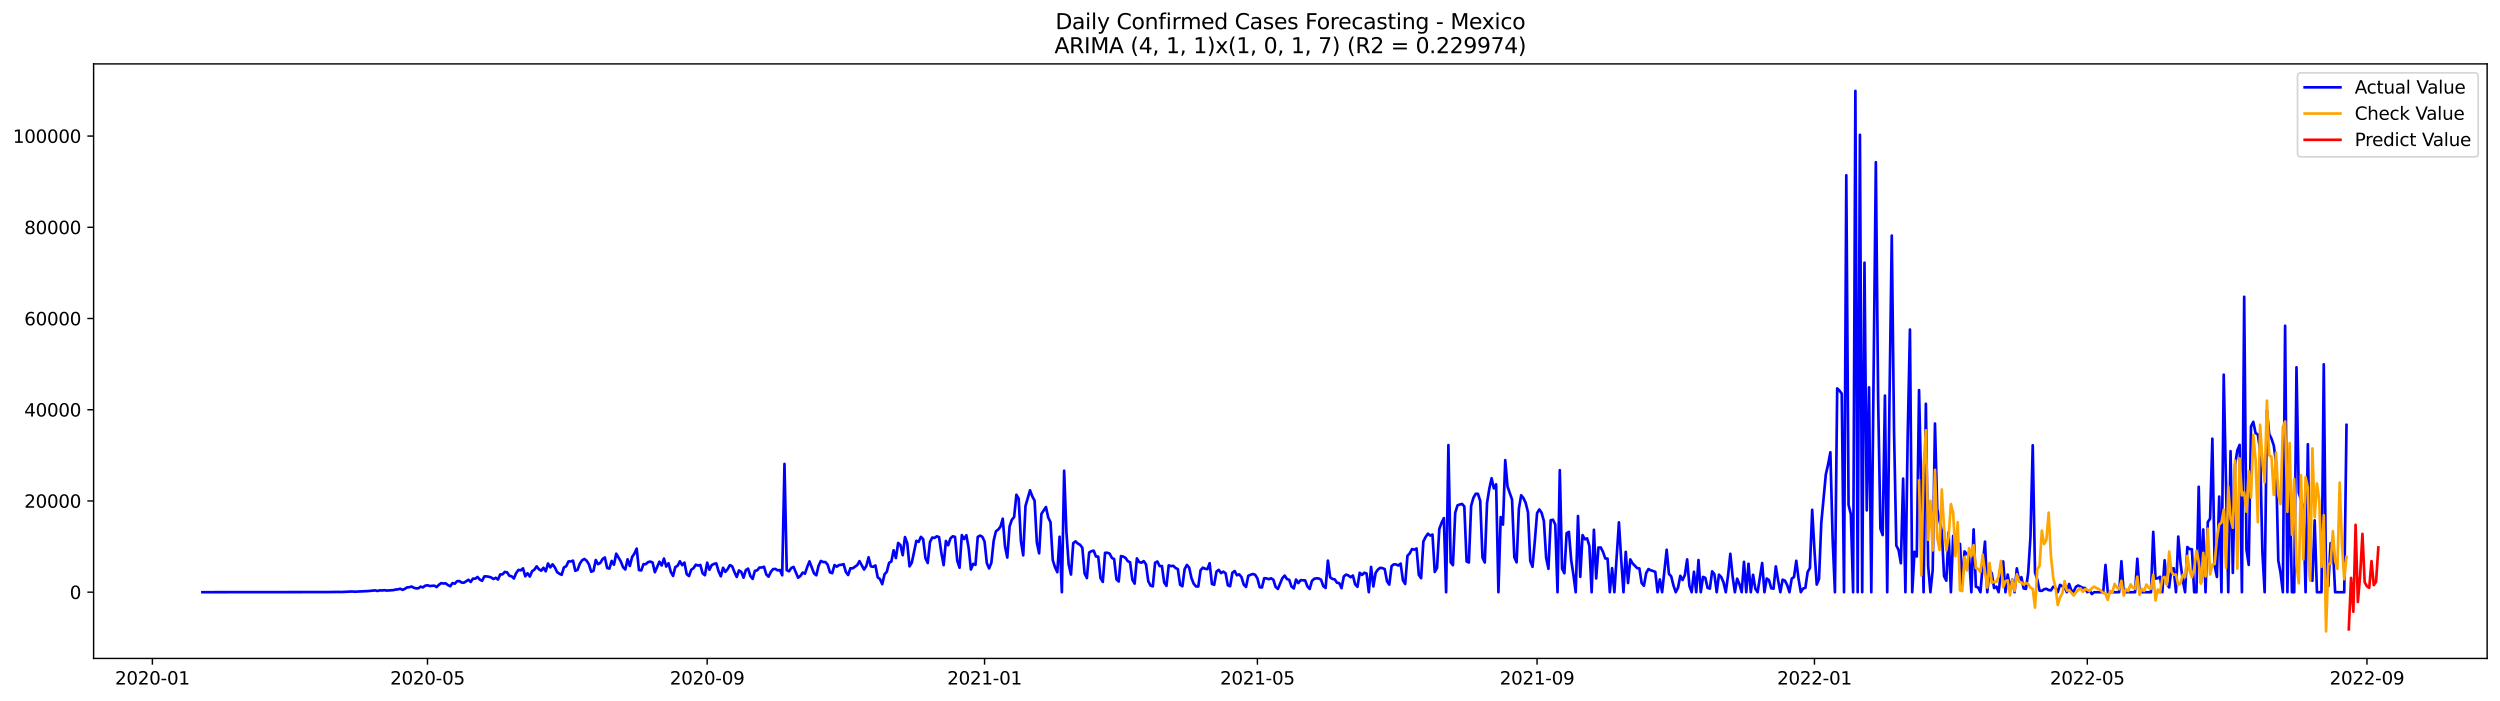 <?xml version="1.0" encoding="utf-8" standalone="no"?>
<!DOCTYPE svg PUBLIC "-//W3C//DTD SVG 1.1//EN"
  "http://www.w3.org/Graphics/SVG/1.1/DTD/svg11.dtd">
<svg xmlns:xlink="http://www.w3.org/1999/xlink" width="1398.775pt" height="392.274pt" viewBox="0 0 1398.775 392.274" xmlns="http://www.w3.org/2000/svg" version="1.1">
 <defs>
  <style type="text/css">*{stroke-linejoin: round; stroke-linecap: butt}</style>
 </defs>
 <g id="figure_1">
  <g id="patch_1">
   <path d="M 0 392.274 
L 1398.775 392.274 
L 1398.775 0 
L 0 0 
z
" style="fill: #ffffff"/>
  </g>
  <g id="axes_1">
   <g id="patch_2">
    <path d="M 52.375 368.396 
L 1391.575 368.396 
L 1391.575 35.755 
L 52.375 35.755 
z
" style="fill: #ffffff"/>
   </g>
   <g id="matplotlib.axis_1">
    <g id="xtick_1">
     <g id="line2d_1">
      <defs>
       <path id="m65ef02721e" d="M 0 0 
L 0 3.5 
" style="stroke: #000000; stroke-width: 0.8"/>
      </defs>
      <g>
       <use xlink:href="#m65ef02721e" x="85.26" y="368.396" style="stroke: #000000; stroke-width: 0.8"/>
      </g>
     </g>
     <g id="text_1">
      <!-- 2020-01 -->
      <g transform="translate(64.369 382.994)scale(0.1 -0.1)">
       <defs>
        <path id="DejaVuSans-32" d="M 1228 531 
L 3431 531 
L 3431 0 
L 469 0 
L 469 531 
Q 828 903 1448 1529 
Q 2069 2156 2228 2338 
Q 2531 2678 2651 2914 
Q 2772 3150 2772 3378 
Q 2772 3750 2511 3984 
Q 2250 4219 1831 4219 
Q 1534 4219 1204 4116 
Q 875 4013 500 3803 
L 500 4441 
Q 881 4594 1212 4672 
Q 1544 4750 1819 4750 
Q 2544 4750 2975 4387 
Q 3406 4025 3406 3419 
Q 3406 3131 3298 2873 
Q 3191 2616 2906 2266 
Q 2828 2175 2409 1742 
Q 1991 1309 1228 531 
z
" transform="scale(0.016)"/>
        <path id="DejaVuSans-30" d="M 2034 4250 
Q 1547 4250 1301 3770 
Q 1056 3291 1056 2328 
Q 1056 1369 1301 889 
Q 1547 409 2034 409 
Q 2525 409 2770 889 
Q 3016 1369 3016 2328 
Q 3016 3291 2770 3770 
Q 2525 4250 2034 4250 
z
M 2034 4750 
Q 2819 4750 3233 4129 
Q 3647 3509 3647 2328 
Q 3647 1150 3233 529 
Q 2819 -91 2034 -91 
Q 1250 -91 836 529 
Q 422 1150 422 2328 
Q 422 3509 836 4129 
Q 1250 4750 2034 4750 
z
" transform="scale(0.016)"/>
        <path id="DejaVuSans-2d" d="M 313 2009 
L 1997 2009 
L 1997 1497 
L 313 1497 
L 313 2009 
z
" transform="scale(0.016)"/>
        <path id="DejaVuSans-31" d="M 794 531 
L 1825 531 
L 1825 4091 
L 703 3866 
L 703 4441 
L 1819 4666 
L 2450 4666 
L 2450 531 
L 3481 531 
L 3481 0 
L 794 0 
L 794 531 
z
" transform="scale(0.016)"/>
       </defs>
       <use xlink:href="#DejaVuSans-32"/>
       <use xlink:href="#DejaVuSans-30" x="63.623"/>
       <use xlink:href="#DejaVuSans-32" x="127.246"/>
       <use xlink:href="#DejaVuSans-30" x="190.869"/>
       <use xlink:href="#DejaVuSans-2d" x="254.492"/>
       <use xlink:href="#DejaVuSans-30" x="290.576"/>
       <use xlink:href="#DejaVuSans-31" x="354.199"/>
      </g>
     </g>
    </g>
    <g id="xtick_2">
     <g id="line2d_2">
      <g>
       <use xlink:href="#m65ef02721e" x="239.191" y="368.396" style="stroke: #000000; stroke-width: 0.8"/>
      </g>
     </g>
     <g id="text_2">
      <!-- 2020-05 -->
      <g transform="translate(218.3 382.994)scale(0.1 -0.1)">
       <defs>
        <path id="DejaVuSans-35" d="M 691 4666 
L 3169 4666 
L 3169 4134 
L 1269 4134 
L 1269 2991 
Q 1406 3038 1543 3061 
Q 1681 3084 1819 3084 
Q 2600 3084 3056 2656 
Q 3513 2228 3513 1497 
Q 3513 744 3044 326 
Q 2575 -91 1722 -91 
Q 1428 -91 1123 -41 
Q 819 9 494 109 
L 494 744 
Q 775 591 1075 516 
Q 1375 441 1709 441 
Q 2250 441 2565 725 
Q 2881 1009 2881 1497 
Q 2881 1984 2565 2268 
Q 2250 2553 1709 2553 
Q 1456 2553 1204 2497 
Q 953 2441 691 2322 
L 691 4666 
z
" transform="scale(0.016)"/>
       </defs>
       <use xlink:href="#DejaVuSans-32"/>
       <use xlink:href="#DejaVuSans-30" x="63.623"/>
       <use xlink:href="#DejaVuSans-32" x="127.246"/>
       <use xlink:href="#DejaVuSans-30" x="190.869"/>
       <use xlink:href="#DejaVuSans-2d" x="254.492"/>
       <use xlink:href="#DejaVuSans-30" x="290.576"/>
       <use xlink:href="#DejaVuSans-35" x="354.199"/>
      </g>
     </g>
    </g>
    <g id="xtick_3">
     <g id="line2d_3">
      <g>
       <use xlink:href="#m65ef02721e" x="395.667" y="368.396" style="stroke: #000000; stroke-width: 0.8"/>
      </g>
     </g>
     <g id="text_3">
      <!-- 2020-09 -->
      <g transform="translate(374.775 382.994)scale(0.1 -0.1)">
       <defs>
        <path id="DejaVuSans-39" d="M 703 97 
L 703 672 
Q 941 559 1184 500 
Q 1428 441 1663 441 
Q 2288 441 2617 861 
Q 2947 1281 2994 2138 
Q 2813 1869 2534 1725 
Q 2256 1581 1919 1581 
Q 1219 1581 811 2004 
Q 403 2428 403 3163 
Q 403 3881 828 4315 
Q 1253 4750 1959 4750 
Q 2769 4750 3195 4129 
Q 3622 3509 3622 2328 
Q 3622 1225 3098 567 
Q 2575 -91 1691 -91 
Q 1453 -91 1209 -44 
Q 966 3 703 97 
z
M 1959 2075 
Q 2384 2075 2632 2365 
Q 2881 2656 2881 3163 
Q 2881 3666 2632 3958 
Q 2384 4250 1959 4250 
Q 1534 4250 1286 3958 
Q 1038 3666 1038 3163 
Q 1038 2656 1286 2365 
Q 1534 2075 1959 2075 
z
" transform="scale(0.016)"/>
       </defs>
       <use xlink:href="#DejaVuSans-32"/>
       <use xlink:href="#DejaVuSans-30" x="63.623"/>
       <use xlink:href="#DejaVuSans-32" x="127.246"/>
       <use xlink:href="#DejaVuSans-30" x="190.869"/>
       <use xlink:href="#DejaVuSans-2d" x="254.492"/>
       <use xlink:href="#DejaVuSans-30" x="290.576"/>
       <use xlink:href="#DejaVuSans-39" x="354.199"/>
      </g>
     </g>
    </g>
    <g id="xtick_4">
     <g id="line2d_4">
      <g>
       <use xlink:href="#m65ef02721e" x="550.87" y="368.396" style="stroke: #000000; stroke-width: 0.8"/>
      </g>
     </g>
     <g id="text_4">
      <!-- 2021-01 -->
      <g transform="translate(529.978 382.994)scale(0.1 -0.1)">
       <use xlink:href="#DejaVuSans-32"/>
       <use xlink:href="#DejaVuSans-30" x="63.623"/>
       <use xlink:href="#DejaVuSans-32" x="127.246"/>
       <use xlink:href="#DejaVuSans-31" x="190.869"/>
       <use xlink:href="#DejaVuSans-2d" x="254.492"/>
       <use xlink:href="#DejaVuSans-30" x="290.576"/>
       <use xlink:href="#DejaVuSans-31" x="354.199"/>
      </g>
     </g>
    </g>
    <g id="xtick_5">
     <g id="line2d_5">
      <g>
       <use xlink:href="#m65ef02721e" x="703.529" y="368.396" style="stroke: #000000; stroke-width: 0.8"/>
      </g>
     </g>
     <g id="text_5">
      <!-- 2021-05 -->
      <g transform="translate(682.637 382.994)scale(0.1 -0.1)">
       <use xlink:href="#DejaVuSans-32"/>
       <use xlink:href="#DejaVuSans-30" x="63.623"/>
       <use xlink:href="#DejaVuSans-32" x="127.246"/>
       <use xlink:href="#DejaVuSans-31" x="190.869"/>
       <use xlink:href="#DejaVuSans-2d" x="254.492"/>
       <use xlink:href="#DejaVuSans-30" x="290.576"/>
       <use xlink:href="#DejaVuSans-35" x="354.199"/>
      </g>
     </g>
    </g>
    <g id="xtick_6">
     <g id="line2d_6">
      <g>
       <use xlink:href="#m65ef02721e" x="860.004" y="368.396" style="stroke: #000000; stroke-width: 0.8"/>
      </g>
     </g>
     <g id="text_6">
      <!-- 2021-09 -->
      <g transform="translate(839.113 382.994)scale(0.1 -0.1)">
       <use xlink:href="#DejaVuSans-32"/>
       <use xlink:href="#DejaVuSans-30" x="63.623"/>
       <use xlink:href="#DejaVuSans-32" x="127.246"/>
       <use xlink:href="#DejaVuSans-31" x="190.869"/>
       <use xlink:href="#DejaVuSans-2d" x="254.492"/>
       <use xlink:href="#DejaVuSans-30" x="290.576"/>
       <use xlink:href="#DejaVuSans-39" x="354.199"/>
      </g>
     </g>
    </g>
    <g id="xtick_7">
     <g id="line2d_7">
      <g>
       <use xlink:href="#m65ef02721e" x="1015.207" y="368.396" style="stroke: #000000; stroke-width: 0.8"/>
      </g>
     </g>
     <g id="text_7">
      <!-- 2022-01 -->
      <g transform="translate(994.316 382.994)scale(0.1 -0.1)">
       <use xlink:href="#DejaVuSans-32"/>
       <use xlink:href="#DejaVuSans-30" x="63.623"/>
       <use xlink:href="#DejaVuSans-32" x="127.246"/>
       <use xlink:href="#DejaVuSans-32" x="190.869"/>
       <use xlink:href="#DejaVuSans-2d" x="254.492"/>
       <use xlink:href="#DejaVuSans-30" x="290.576"/>
       <use xlink:href="#DejaVuSans-31" x="354.199"/>
      </g>
     </g>
    </g>
    <g id="xtick_8">
     <g id="line2d_8">
      <g>
       <use xlink:href="#m65ef02721e" x="1167.866" y="368.396" style="stroke: #000000; stroke-width: 0.8"/>
      </g>
     </g>
     <g id="text_8">
      <!-- 2022-05 -->
      <g transform="translate(1146.975 382.994)scale(0.1 -0.1)">
       <use xlink:href="#DejaVuSans-32"/>
       <use xlink:href="#DejaVuSans-30" x="63.623"/>
       <use xlink:href="#DejaVuSans-32" x="127.246"/>
       <use xlink:href="#DejaVuSans-32" x="190.869"/>
       <use xlink:href="#DejaVuSans-2d" x="254.492"/>
       <use xlink:href="#DejaVuSans-30" x="290.576"/>
       <use xlink:href="#DejaVuSans-35" x="354.199"/>
      </g>
     </g>
    </g>
    <g id="xtick_9">
     <g id="line2d_9">
      <g>
       <use xlink:href="#m65ef02721e" x="1324.341" y="368.396" style="stroke: #000000; stroke-width: 0.8"/>
      </g>
     </g>
     <g id="text_9">
      <!-- 2022-09 -->
      <g transform="translate(1303.45 382.994)scale(0.1 -0.1)">
       <use xlink:href="#DejaVuSans-32"/>
       <use xlink:href="#DejaVuSans-30" x="63.623"/>
       <use xlink:href="#DejaVuSans-32" x="127.246"/>
       <use xlink:href="#DejaVuSans-32" x="190.869"/>
       <use xlink:href="#DejaVuSans-2d" x="254.492"/>
       <use xlink:href="#DejaVuSans-30" x="290.576"/>
       <use xlink:href="#DejaVuSans-39" x="354.199"/>
      </g>
     </g>
    </g>
   </g>
   <g id="matplotlib.axis_2">
    <g id="ytick_1">
     <g id="line2d_10">
      <defs>
       <path id="m3a2e68c42e" d="M 0 0 
L -3.5 0 
" style="stroke: #000000; stroke-width: 0.8"/>
      </defs>
      <g>
       <use xlink:href="#m3a2e68c42e" x="52.375" y="331.332" style="stroke: #000000; stroke-width: 0.8"/>
      </g>
     </g>
     <g id="text_10">
      <!-- 0 -->
      <g transform="translate(39.013 335.132)scale(0.1 -0.1)">
       <use xlink:href="#DejaVuSans-30"/>
      </g>
     </g>
    </g>
    <g id="ytick_2">
     <g id="line2d_11">
      <g>
       <use xlink:href="#m3a2e68c42e" x="52.375" y="280.292" style="stroke: #000000; stroke-width: 0.8"/>
      </g>
     </g>
     <g id="text_11">
      <!-- 20000 -->
      <g transform="translate(13.562 284.091)scale(0.1 -0.1)">
       <use xlink:href="#DejaVuSans-32"/>
       <use xlink:href="#DejaVuSans-30" x="63.623"/>
       <use xlink:href="#DejaVuSans-30" x="127.246"/>
       <use xlink:href="#DejaVuSans-30" x="190.869"/>
       <use xlink:href="#DejaVuSans-30" x="254.492"/>
      </g>
     </g>
    </g>
    <g id="ytick_3">
     <g id="line2d_12">
      <g>
       <use xlink:href="#m3a2e68c42e" x="52.375" y="229.251" style="stroke: #000000; stroke-width: 0.8"/>
      </g>
     </g>
     <g id="text_12">
      <!-- 40000 -->
      <g transform="translate(13.562 233.05)scale(0.1 -0.1)">
       <defs>
        <path id="DejaVuSans-34" d="M 2419 4116 
L 825 1625 
L 2419 1625 
L 2419 4116 
z
M 2253 4666 
L 3047 4666 
L 3047 1625 
L 3713 1625 
L 3713 1100 
L 3047 1100 
L 3047 0 
L 2419 0 
L 2419 1100 
L 313 1100 
L 313 1709 
L 2253 4666 
z
" transform="scale(0.016)"/>
       </defs>
       <use xlink:href="#DejaVuSans-34"/>
       <use xlink:href="#DejaVuSans-30" x="63.623"/>
       <use xlink:href="#DejaVuSans-30" x="127.246"/>
       <use xlink:href="#DejaVuSans-30" x="190.869"/>
       <use xlink:href="#DejaVuSans-30" x="254.492"/>
      </g>
     </g>
    </g>
    <g id="ytick_4">
     <g id="line2d_13">
      <g>
       <use xlink:href="#m3a2e68c42e" x="52.375" y="178.21" style="stroke: #000000; stroke-width: 0.8"/>
      </g>
     </g>
     <g id="text_13">
      <!-- 60000 -->
      <g transform="translate(13.562 182.009)scale(0.1 -0.1)">
       <defs>
        <path id="DejaVuSans-36" d="M 2113 2584 
Q 1688 2584 1439 2293 
Q 1191 2003 1191 1497 
Q 1191 994 1439 701 
Q 1688 409 2113 409 
Q 2538 409 2786 701 
Q 3034 994 3034 1497 
Q 3034 2003 2786 2293 
Q 2538 2584 2113 2584 
z
M 3366 4563 
L 3366 3988 
Q 3128 4100 2886 4159 
Q 2644 4219 2406 4219 
Q 1781 4219 1451 3797 
Q 1122 3375 1075 2522 
Q 1259 2794 1537 2939 
Q 1816 3084 2150 3084 
Q 2853 3084 3261 2657 
Q 3669 2231 3669 1497 
Q 3669 778 3244 343 
Q 2819 -91 2113 -91 
Q 1303 -91 875 529 
Q 447 1150 447 2328 
Q 447 3434 972 4092 
Q 1497 4750 2381 4750 
Q 2619 4750 2861 4703 
Q 3103 4656 3366 4563 
z
" transform="scale(0.016)"/>
       </defs>
       <use xlink:href="#DejaVuSans-36"/>
       <use xlink:href="#DejaVuSans-30" x="63.623"/>
       <use xlink:href="#DejaVuSans-30" x="127.246"/>
       <use xlink:href="#DejaVuSans-30" x="190.869"/>
       <use xlink:href="#DejaVuSans-30" x="254.492"/>
      </g>
     </g>
    </g>
    <g id="ytick_5">
     <g id="line2d_14">
      <g>
       <use xlink:href="#m3a2e68c42e" x="52.375" y="127.169" style="stroke: #000000; stroke-width: 0.8"/>
      </g>
     </g>
     <g id="text_14">
      <!-- 80000 -->
      <g transform="translate(13.562 130.968)scale(0.1 -0.1)">
       <defs>
        <path id="DejaVuSans-38" d="M 2034 2216 
Q 1584 2216 1326 1975 
Q 1069 1734 1069 1313 
Q 1069 891 1326 650 
Q 1584 409 2034 409 
Q 2484 409 2743 651 
Q 3003 894 3003 1313 
Q 3003 1734 2745 1975 
Q 2488 2216 2034 2216 
z
M 1403 2484 
Q 997 2584 770 2862 
Q 544 3141 544 3541 
Q 544 4100 942 4425 
Q 1341 4750 2034 4750 
Q 2731 4750 3128 4425 
Q 3525 4100 3525 3541 
Q 3525 3141 3298 2862 
Q 3072 2584 2669 2484 
Q 3125 2378 3379 2068 
Q 3634 1759 3634 1313 
Q 3634 634 3220 271 
Q 2806 -91 2034 -91 
Q 1263 -91 848 271 
Q 434 634 434 1313 
Q 434 1759 690 2068 
Q 947 2378 1403 2484 
z
M 1172 3481 
Q 1172 3119 1398 2916 
Q 1625 2713 2034 2713 
Q 2441 2713 2670 2916 
Q 2900 3119 2900 3481 
Q 2900 3844 2670 4047 
Q 2441 4250 2034 4250 
Q 1625 4250 1398 4047 
Q 1172 3844 1172 3481 
z
" transform="scale(0.016)"/>
       </defs>
       <use xlink:href="#DejaVuSans-38"/>
       <use xlink:href="#DejaVuSans-30" x="63.623"/>
       <use xlink:href="#DejaVuSans-30" x="127.246"/>
       <use xlink:href="#DejaVuSans-30" x="190.869"/>
       <use xlink:href="#DejaVuSans-30" x="254.492"/>
      </g>
     </g>
    </g>
    <g id="ytick_6">
     <g id="line2d_15">
      <g>
       <use xlink:href="#m3a2e68c42e" x="52.375" y="76.128" style="stroke: #000000; stroke-width: 0.8"/>
      </g>
     </g>
     <g id="text_15">
      <!-- 100000 -->
      <g transform="translate(7.2 79.927)scale(0.1 -0.1)">
       <use xlink:href="#DejaVuSans-31"/>
       <use xlink:href="#DejaVuSans-30" x="63.623"/>
       <use xlink:href="#DejaVuSans-30" x="127.246"/>
       <use xlink:href="#DejaVuSans-30" x="190.869"/>
       <use xlink:href="#DejaVuSans-30" x="254.492"/>
       <use xlink:href="#DejaVuSans-30" x="318.115"/>
      </g>
     </g>
    </g>
   </g>
   <g id="line2d_16">
    <path d="M 113.248 331.332 
L 183.216 331.269 
L 187.033 331.21 
L 189.577 331.202 
L 190.849 331.235 
L 195.938 330.998 
L 197.21 330.962 
L 198.482 331.075 
L 206.115 330.687 
L 209.932 330.322 
L 211.204 330.669 
L 212.476 330.304 
L 213.748 330.375 
L 215.02 330.204 
L 216.292 330.432 
L 220.109 330.184 
L 221.381 329.857 
L 222.653 329.745 
L 223.925 329.383 
L 225.198 330.028 
L 226.47 329.472 
L 227.742 328.671 
L 229.014 328.553 
L 230.286 328.17 
L 231.558 328.857 
L 232.831 329.201 
L 234.103 329.158 
L 235.375 328.211 
L 236.647 328.66 
L 237.919 327.696 
L 239.191 327.466 
L 240.463 327.89 
L 243.008 327.673 
L 244.28 328.474 
L 245.552 327.226 
L 246.824 326.274 
L 248.096 326.468 
L 249.369 326.387 
L 250.641 327.346 
L 251.913 328.002 
L 253.185 326.236 
L 254.457 326.581 
L 255.729 325.185 
L 257.002 325.113 
L 258.274 325.943 
L 259.546 326.037 
L 262.09 324.409 
L 263.362 325.595 
L 264.634 323.745 
L 265.907 323.778 
L 267.179 322.837 
L 268.451 324.279 
L 269.723 324.991 
L 270.995 322.515 
L 272.267 322.495 
L 273.54 322.714 
L 274.812 323.097 
L 276.084 323.97 
L 277.356 323.288 
L 278.628 324.261 
L 279.9 321.402 
L 281.172 321.349 
L 282.445 319.996 
L 283.717 320.241 
L 284.989 322.163 
L 286.261 322.441 
L 287.533 323.679 
L 288.805 320.616 
L 290.078 318.871 
L 291.35 319.108 
L 292.622 318.006 
L 293.894 322.416 
L 295.166 320.749 
L 296.438 322.587 
L 297.711 319.596 
L 298.983 318.751 
L 300.255 316.883 
L 301.527 318.496 
L 302.799 319.294 
L 304.071 317.697 
L 305.343 319.652 
L 306.616 315.285 
L 307.888 317.457 
L 309.16 315.755 
L 310.432 317.447 
L 311.704 320.078 
L 312.976 320.997 
L 314.249 321.622 
L 315.521 317.47 
L 316.793 316.834 
L 318.065 314.129 
L 319.337 314.132 
L 320.609 313.688 
L 321.882 319.381 
L 323.154 318.822 
L 324.426 315.362 
L 325.698 313.481 
L 326.97 312.754 
L 328.242 313.746 
L 329.514 315.78 
L 330.787 319.894 
L 332.059 319.376 
L 333.331 313.338 
L 334.603 315.64 
L 335.875 314.984 
L 337.147 312.812 
L 338.42 311.899 
L 339.692 317.779 
L 340.964 318.133 
L 342.236 313.828 
L 343.508 315.972 
L 344.78 309.798 
L 347.325 314.104 
L 348.597 317.347 
L 349.869 318.641 
L 351.141 312.937 
L 352.413 316.653 
L 353.685 311.605 
L 354.958 309.747 
L 356.23 306.945 
L 357.502 318.947 
L 358.774 319.167 
L 360.046 315.642 
L 361.318 315.665 
L 362.591 314.514 
L 363.863 314.19 
L 365.135 314.757 
L 366.407 320.165 
L 368.951 314.269 
L 370.224 316.383 
L 371.496 312.521 
L 372.768 316.995 
L 374.04 315.14 
L 375.312 319.981 
L 376.584 322.219 
L 377.856 317.281 
L 379.129 316.551 
L 380.401 314.042 
L 381.673 316.204 
L 382.945 314.79 
L 384.217 321.257 
L 385.489 322.296 
L 386.762 318.787 
L 388.034 317.891 
L 389.306 315.954 
L 390.578 316.469 
L 391.85 316.087 
L 393.122 320.795 
L 394.394 321.841 
L 395.667 314.805 
L 396.939 318.774 
L 398.211 316.181 
L 399.483 315.52 
L 400.755 315.206 
L 402.027 319.557 
L 403.3 322.436 
L 404.572 317.676 
L 405.844 319.948 
L 407.116 318.462 
L 408.388 316.186 
L 409.66 316.852 
L 410.933 320.083 
L 412.205 322.821 
L 413.477 319.157 
L 414.749 319.991 
L 416.021 323.212 
L 417.293 318.978 
L 418.565 318.146 
L 419.838 322.293 
L 421.11 323.888 
L 422.382 319.381 
L 423.654 319.118 
L 424.926 317.531 
L 426.198 317.549 
L 427.471 317.11 
L 428.743 321.415 
L 430.015 322.655 
L 431.287 319.986 
L 432.559 318.437 
L 433.831 318.32 
L 435.104 319.146 
L 436.376 318.922 
L 437.648 321.859 
L 438.92 259.582 
L 440.192 319.011 
L 441.464 319.644 
L 442.736 317.807 
L 444.009 317.215 
L 446.553 323.23 
L 447.825 322.293 
L 449.097 320.371 
L 450.369 320.981 
L 451.642 317.26 
L 452.914 314.104 
L 455.458 320.821 
L 456.73 321.892 
L 458.002 316.561 
L 459.275 313.864 
L 460.547 314.458 
L 461.819 314.479 
L 463.091 315.956 
L 464.363 320.206 
L 465.635 320.701 
L 466.907 316.168 
L 468.18 317.054 
L 469.452 316.153 
L 470.724 316.02 
L 471.996 315.635 
L 473.268 320.027 
L 474.54 321.729 
L 475.813 317.934 
L 477.085 317.998 
L 479.629 316.196 
L 480.901 313.953 
L 483.446 318.674 
L 484.718 316.668 
L 485.99 311.82 
L 487.262 316.893 
L 488.534 317.148 
L 489.806 316.377 
L 491.078 322.99 
L 492.351 323.998 
L 493.623 326.848 
L 494.895 321.334 
L 496.167 319.92 
L 497.439 314.933 
L 498.711 314.185 
L 499.984 307.887 
L 501.256 312.235 
L 502.528 303.786 
L 503.8 304.957 
L 505.072 310.643 
L 506.344 300.501 
L 507.616 303.954 
L 508.889 316.867 
L 510.161 314.816 
L 512.705 302.619 
L 513.977 303.183 
L 515.249 300.384 
L 516.522 301.665 
L 517.794 312.307 
L 519.066 315.002 
L 520.338 303.245 
L 521.61 300.774 
L 522.882 300.971 
L 524.155 300.062 
L 525.427 300.562 
L 526.699 309.364 
L 527.971 316.199 
L 529.243 302.678 
L 530.515 305.054 
L 531.787 301.221 
L 533.06 300.075 
L 534.332 300.379 
L 535.604 313.8 
L 536.876 317.628 
L 538.148 299.404 
L 539.42 301.593 
L 540.693 299.47 
L 541.965 306.631 
L 543.237 318.639 
L 544.509 315.466 
L 545.781 316.03 
L 547.053 300.455 
L 548.326 299.672 
L 549.598 300.302 
L 550.87 303.028 
L 552.142 315.104 
L 553.414 318.034 
L 554.686 314.836 
L 555.958 302.568 
L 557.231 297.275 
L 558.503 296.283 
L 559.775 294.68 
L 561.047 290.232 
L 562.319 305.804 
L 563.591 311.952 
L 564.864 294.596 
L 566.136 290.824 
L 567.408 289.305 
L 568.68 276.805 
L 569.952 278.957 
L 571.224 302.826 
L 572.497 310.727 
L 573.769 283.114 
L 576.313 274.322 
L 577.585 277.722 
L 578.857 280.146 
L 580.129 303.587 
L 581.402 309.586 
L 582.674 287.527 
L 585.218 283.686 
L 586.49 289.545 
L 587.762 292.192 
L 589.035 313.392 
L 590.307 317.429 
L 591.579 320.144 
L 592.851 300.317 
L 594.123 331.332 
L 595.395 263.382 
L 596.668 297.622 
L 597.94 315.854 
L 599.212 321.461 
L 600.484 303.929 
L 601.756 302.908 
L 603.028 304.084 
L 604.3 304.822 
L 605.573 306.473 
L 606.845 320.872 
L 608.117 323.426 
L 609.389 309.173 
L 610.661 308.395 
L 611.933 308.111 
L 613.206 311.352 
L 614.478 311.465 
L 615.75 323.411 
L 617.022 325.585 
L 618.294 309.298 
L 619.566 309.278 
L 620.838 309.737 
L 622.111 312.161 
L 623.383 312.84 
L 624.655 324.161 
L 625.927 325.353 
L 627.199 311.138 
L 628.471 311.444 
L 629.744 312.139 
L 631.016 313.986 
L 632.288 314.588 
L 633.56 324.355 
L 634.832 326.542 
L 636.104 312.429 
L 637.377 314.484 
L 638.649 314.823 
L 639.921 313.938 
L 641.193 315.755 
L 642.465 325.169 
L 643.737 327.66 
L 645.009 328.071 
L 646.282 314.859 
L 647.554 314.167 
L 648.826 316.73 
L 650.098 316.712 
L 651.37 325.889 
L 652.642 327.79 
L 653.915 316.324 
L 655.187 316.75 
L 656.459 316.564 
L 657.731 317.799 
L 659.003 318.422 
L 660.275 327.132 
L 661.548 328.033 
L 662.82 318.401 
L 664.092 316.079 
L 665.364 317.6 
L 666.636 323.449 
L 667.908 326.642 
L 669.18 328.109 
L 670.453 328.15 
L 671.725 319.072 
L 672.997 317.628 
L 674.269 318.215 
L 675.541 318.457 
L 676.813 315.112 
L 678.086 326.757 
L 679.358 327.18 
L 680.63 319.818 
L 681.902 318.843 
L 683.174 320.642 
L 684.446 319.838 
L 685.719 320.724 
L 686.991 327.489 
L 688.263 327.994 
L 689.535 320.456 
L 690.807 319.494 
L 692.079 321.869 
L 693.351 321.351 
L 694.624 322.89 
L 695.896 327.114 
L 697.168 328.415 
L 698.44 322.165 
L 699.712 321.589 
L 700.984 321.15 
L 702.257 321.581 
L 703.529 323.613 
L 704.801 328.543 
L 706.073 328.711 
L 707.345 323.513 
L 708.617 323.623 
L 709.89 324.069 
L 711.162 323.567 
L 712.434 324.332 
L 713.706 328.334 
L 714.978 329.536 
L 717.522 323.447 
L 718.795 322.063 
L 720.067 323.983 
L 721.339 324.455 
L 722.611 328.186 
L 723.883 329.235 
L 725.155 324.271 
L 726.428 326.228 
L 727.7 324.626 
L 730.244 324.733 
L 731.516 328.081 
L 732.788 329.538 
L 734.06 324.996 
L 735.333 323.85 
L 736.605 323.549 
L 737.877 323.661 
L 739.149 324.378 
L 740.421 327.997 
L 741.693 328.954 
L 742.966 313.68 
L 744.238 322.99 
L 745.51 323.947 
L 746.782 324.164 
L 748.054 326.047 
L 749.326 326.282 
L 750.599 329.084 
L 751.871 322.53 
L 753.143 321.494 
L 754.415 321.961 
L 755.687 322.957 
L 756.959 322.02 
L 758.231 326.976 
L 759.504 328.334 
L 760.776 320.486 
L 762.048 321.663 
L 763.32 320.479 
L 764.592 320.874 
L 765.864 331.332 
L 767.137 317.189 
L 768.409 328.096 
L 769.681 320.53 
L 770.953 318.667 
L 772.225 317.705 
L 773.497 317.883 
L 774.77 318.442 
L 776.042 325.248 
L 777.314 327.093 
L 778.586 316.758 
L 779.858 315.752 
L 781.13 315.813 
L 782.402 316.423 
L 783.675 315.344 
L 784.947 324.669 
L 786.219 326.726 
L 787.491 310.944 
L 788.763 309.622 
L 790.035 307.211 
L 791.308 307.55 
L 792.58 306.881 
L 793.852 321.688 
L 795.124 323.487 
L 796.396 302.91 
L 797.668 300.412 
L 798.941 298.613 
L 800.213 299.636 
L 801.485 299.098 
L 802.757 320.006 
L 804.029 317.789 
L 805.301 295.979 
L 806.573 292.546 
L 807.846 289.877 
L 809.118 331.332 
L 810.39 249.044 
L 811.662 314.655 
L 812.934 316.224 
L 814.206 286.906 
L 815.479 282.772 
L 816.751 282.274 
L 818.023 281.961 
L 819.295 283.331 
L 820.567 314.132 
L 821.839 314.729 
L 823.112 283.071 
L 824.384 278.543 
L 825.656 276.287 
L 826.928 276.303 
L 828.2 280.246 
L 829.472 312.006 
L 830.744 314.711 
L 832.017 281.427 
L 833.289 273.373 
L 834.561 267.595 
L 835.833 273.253 
L 837.105 270.997 
L 838.377 331.332 
L 839.65 289.308 
L 840.922 293.526 
L 842.194 257.443 
L 843.466 272.204 
L 846.01 279.508 
L 847.282 311.789 
L 848.555 314.634 
L 849.827 284.727 
L 851.099 277.101 
L 852.371 278.676 
L 853.643 281.425 
L 854.915 286.554 
L 856.188 313.884 
L 857.46 317.133 
L 858.732 302.887 
L 860.004 287.088 
L 861.276 285.043 
L 862.548 286.904 
L 863.821 291.556 
L 865.093 312.182 
L 866.365 318.248 
L 867.637 291.051 
L 868.909 290.816 
L 870.181 293.491 
L 871.453 331.332 
L 872.726 263.081 
L 873.998 318.217 
L 875.27 320.713 
L 876.542 298.337 
L 877.814 297.602 
L 879.086 313.366 
L 880.359 321.752 
L 881.631 331.332 
L 882.903 288.729 
L 884.175 322.74 
L 885.447 299.378 
L 886.719 301.721 
L 887.992 301.198 
L 889.264 305.457 
L 890.536 331.332 
L 891.808 296.408 
L 893.08 323.658 
L 894.352 306.343 
L 895.624 306.333 
L 896.897 308.803 
L 898.169 312.478 
L 899.441 312.526 
L 900.713 331.332 
L 901.985 317.904 
L 903.257 331.332 
L 905.802 292.261 
L 907.074 313.065 
L 908.346 331.332 
L 909.618 308.765 
L 910.89 326.21 
L 912.163 312.991 
L 913.435 315.204 
L 915.979 317.842 
L 917.251 318.054 
L 918.523 326.246 
L 919.795 327.726 
L 921.068 320.563 
L 922.34 318.396 
L 923.612 319.088 
L 924.884 319.458 
L 926.156 319.971 
L 927.428 331.332 
L 928.701 324.22 
L 929.973 331.332 
L 932.517 307.598 
L 933.789 321.122 
L 935.061 322.456 
L 936.334 327.642 
L 937.606 331.332 
L 938.878 328.796 
L 940.15 322.176 
L 941.422 324.544 
L 942.694 321.729 
L 943.966 312.988 
L 945.239 327.806 
L 946.511 331.332 
L 947.783 319.917 
L 949.055 331.332 
L 950.327 313.343 
L 951.599 331.332 
L 952.872 322.775 
L 954.144 323.345 
L 955.416 328.928 
L 956.688 329.355 
L 957.96 319.667 
L 959.232 321.341 
L 960.504 331.332 
L 961.777 321.54 
L 963.049 322.895 
L 964.321 325.869 
L 965.593 331.332 
L 966.865 321.895 
L 968.137 309.857 
L 969.41 322.541 
L 970.682 331.332 
L 971.954 323.789 
L 973.226 326.805 
L 974.498 331.332 
L 975.77 314.356 
L 977.043 331.332 
L 978.315 315.423 
L 979.587 331.332 
L 980.859 321.607 
L 982.131 329.413 
L 983.403 331.332 
L 985.948 315.012 
L 987.22 331.332 
L 988.492 323.697 
L 989.764 324.557 
L 991.036 329.15 
L 992.308 329.365 
L 993.581 316.911 
L 994.853 324.628 
L 996.125 331.332 
L 997.397 324.314 
L 998.669 324.876 
L 999.941 327.359 
L 1001.214 331.332 
L 1002.486 323.727 
L 1003.758 322.862 
L 1005.03 313.767 
L 1006.302 323.891 
L 1007.574 331.332 
L 1008.846 329.283 
L 1010.119 328.926 
L 1011.391 320.037 
L 1012.663 317.832 
L 1013.935 285.24 
L 1015.207 307.871 
L 1016.479 327.068 
L 1017.752 323.99 
L 1019.024 292.582 
L 1021.568 265.436 
L 1022.84 259.816 
L 1024.112 253.059 
L 1025.385 301.731 
L 1026.657 331.332 
L 1027.929 217.312 
L 1029.201 218.565 
L 1030.473 220.26 
L 1031.745 331.332 
L 1033.017 98.06 
L 1034.29 282.507 
L 1035.562 287.69 
L 1036.834 331.332 
L 1038.106 50.876 
L 1039.378 331.332 
L 1040.65 75.416 
L 1041.923 331.332 
L 1043.195 146.973 
L 1044.467 285.554 
L 1045.739 216.741 
L 1047.011 331.332 
L 1049.556 90.764 
L 1050.828 222.661 
L 1052.1 295.793 
L 1053.372 299.378 
L 1054.644 221.342 
L 1055.916 331.332 
L 1057.188 223.685 
L 1058.461 131.819 
L 1059.733 241.391 
L 1061.005 305.215 
L 1062.277 307.746 
L 1063.549 315.145 
L 1064.821 267.792 
L 1066.094 331.332 
L 1067.366 243.897 
L 1068.638 184.378 
L 1069.91 331.332 
L 1071.182 308.737 
L 1072.454 311.347 
L 1073.726 218.269 
L 1076.271 331.332 
L 1077.543 225.918 
L 1078.815 316.75 
L 1080.087 331.332 
L 1081.359 319.001 
L 1082.632 236.958 
L 1083.904 284.753 
L 1085.176 291.424 
L 1086.448 296.984 
L 1087.72 322.352 
L 1088.992 324.891 
L 1090.265 297.862 
L 1091.537 331.332 
L 1092.809 299.835 
L 1094.081 304.388 
L 1095.353 306.455 
L 1096.625 304.299 
L 1097.897 327.035 
L 1099.17 308.52 
L 1101.714 311.227 
L 1102.986 331.332 
L 1104.258 296.204 
L 1105.53 328.293 
L 1106.803 328.734 
L 1108.075 331.332 
L 1109.347 315.956 
L 1110.619 303.046 
L 1111.891 331.332 
L 1113.163 318.929 
L 1114.436 320.833 
L 1115.708 329.033 
L 1116.98 328.206 
L 1118.252 331.332 
L 1119.524 320.484 
L 1120.796 314.142 
L 1122.068 331.332 
L 1123.341 321.494 
L 1124.613 329.656 
L 1125.885 324.294 
L 1127.157 331.332 
L 1128.429 318.001 
L 1129.701 324.855 
L 1130.974 322.903 
L 1132.246 329.191 
L 1133.518 329.531 
L 1134.79 320.555 
L 1136.062 300.34 
L 1137.334 249.116 
L 1138.607 320.295 
L 1139.879 324.271 
L 1141.151 330.472 
L 1142.423 330.615 
L 1143.695 329.679 
L 1144.967 329.421 
L 1146.239 330.148 
L 1147.512 330.309 
L 1148.784 328.29 
L 1150.056 328.78 
L 1151.328 331.332 
L 1152.6 327.244 
L 1153.872 328.04 
L 1155.145 328.589 
L 1156.417 331.332 
L 1157.689 326.757 
L 1158.961 330.421 
L 1160.233 330.975 
L 1161.505 328.296 
L 1162.778 327.596 
L 1165.322 328.888 
L 1166.594 329.008 
L 1167.866 331.332 
L 1169.138 330.312 
L 1170.41 332.353 
L 1171.683 331.332 
L 1176.771 331.332 
L 1178.043 316.092 
L 1179.316 331.332 
L 1185.676 331.332 
L 1186.948 314.007 
L 1188.221 331.332 
L 1194.581 331.332 
L 1195.854 312.621 
L 1197.126 331.332 
L 1203.487 331.332 
L 1204.759 297.587 
L 1206.031 323.725 
L 1207.303 323.549 
L 1208.575 322.712 
L 1209.847 331.332 
L 1211.119 313.478 
L 1212.392 326.532 
L 1213.664 328.691 
L 1214.936 318.291 
L 1216.208 317.947 
L 1217.48 331.332 
L 1218.752 300.213 
L 1220.025 315.01 
L 1221.297 324.743 
L 1222.569 331.332 
L 1223.841 306.083 
L 1225.113 307.211 
L 1226.385 307.328 
L 1227.658 331.332 
L 1228.93 331.332 
L 1230.202 272.357 
L 1231.474 325.891 
L 1232.746 296.237 
L 1234.018 331.332 
L 1235.29 292.123 
L 1236.563 290.16 
L 1237.835 245.466 
L 1239.107 316.319 
L 1240.379 322.801 
L 1241.651 277.844 
L 1242.923 331.332 
L 1244.196 209.638 
L 1246.74 331.332 
L 1248.012 252.446 
L 1249.284 320.525 
L 1250.556 259.944 
L 1251.829 251.923 
L 1253.101 248.914 
L 1254.373 331.332 
L 1255.645 166.052 
L 1256.917 307.491 
L 1258.189 316.056 
L 1259.461 238.606 
L 1260.734 236.024 
L 1262.006 242.304 
L 1263.278 243.116 
L 1264.55 251.778 
L 1265.822 308.719 
L 1267.094 331.332 
L 1268.367 229.554 
L 1269.639 242.876 
L 1270.911 245.431 
L 1272.183 249.22 
L 1273.455 258.5 
L 1274.727 313.68 
L 1276 320.535 
L 1277.272 331.332 
L 1278.544 182.26 
L 1279.816 331.332 
L 1281.088 267.804 
L 1282.36 331.332 
L 1283.632 331.332 
L 1284.905 205.512 
L 1286.177 275.619 
L 1288.721 283.977 
L 1289.993 331.332 
L 1291.265 248.559 
L 1292.538 322.936 
L 1293.81 324.952 
L 1295.082 291.168 
L 1296.354 331.332 
L 1298.898 331.332 
L 1300.17 203.832 
L 1301.443 326.31 
L 1302.715 327.844 
L 1303.987 303.893 
L 1305.259 306.072 
L 1306.531 331.332 
L 1311.62 331.332 
L 1312.892 237.736 
L 1312.892 237.736 
" clip-path="url(#p2d5fe2efd0)" style="fill: none; stroke: #0000ff; stroke-width: 1.5; stroke-linecap: square"/>
   </g>
   <g id="line2d_17">
    <path d="M 1073.726 268.909 
L 1074.999 321.986 
L 1076.271 260.749 
L 1077.543 240.718 
L 1078.815 302.047 
L 1080.087 280.15 
L 1081.359 307.967 
L 1082.632 262.86 
L 1083.904 300.88 
L 1085.176 307.682 
L 1086.448 273.887 
L 1087.72 295.423 
L 1088.992 307.959 
L 1090.265 300.372 
L 1091.537 282.041 
L 1092.809 286.932 
L 1094.081 311.218 
L 1095.353 292.155 
L 1096.625 330.369 
L 1097.897 330.712 
L 1099.17 311.623 
L 1100.442 319.169 
L 1101.714 306.7 
L 1102.986 311.212 
L 1104.258 305.005 
L 1105.53 317.865 
L 1106.803 318.337 
L 1108.075 320.094 
L 1109.347 310.363 
L 1110.619 320.006 
L 1111.891 328.741 
L 1113.163 314.957 
L 1114.436 326.074 
L 1115.708 325.517 
L 1116.98 325.612 
L 1118.252 322.493 
L 1119.524 313.822 
L 1120.796 328.526 
L 1122.068 325.082 
L 1123.341 324.74 
L 1124.613 333.13 
L 1125.885 324.4 
L 1127.157 330.653 
L 1128.429 321.312 
L 1129.701 325.371 
L 1130.974 325.859 
L 1132.246 327.027 
L 1133.518 326.207 
L 1134.79 326.789 
L 1136.062 328.831 
L 1137.334 329.491 
L 1138.607 339.989 
L 1139.879 318.518 
L 1141.151 316.722 
L 1142.423 296.896 
L 1143.695 304.455 
L 1144.967 302.101 
L 1146.239 286.806 
L 1147.512 311.045 
L 1148.784 323.203 
L 1150.056 328.606 
L 1151.328 338.523 
L 1152.6 334.201 
L 1153.872 332.012 
L 1155.145 325.094 
L 1156.417 330.43 
L 1157.689 330.172 
L 1160.233 333.203 
L 1161.505 331.457 
L 1162.778 330.017 
L 1164.05 329.164 
L 1165.322 331.138 
L 1166.594 329.597 
L 1167.866 330.023 
L 1169.138 330.638 
L 1170.41 329.105 
L 1171.683 328.203 
L 1172.955 329.001 
L 1174.227 329.585 
L 1175.499 330.451 
L 1176.771 331.772 
L 1178.043 332.142 
L 1179.316 335.667 
L 1180.588 330.651 
L 1181.86 331.565 
L 1183.132 326.69 
L 1184.404 328.685 
L 1185.676 329.642 
L 1186.948 324.95 
L 1188.221 333.232 
L 1189.493 329.597 
L 1190.765 330.759 
L 1192.037 326.93 
L 1193.309 328.754 
L 1194.581 329.451 
L 1195.854 322.658 
L 1197.126 332.843 
L 1198.398 329.472 
L 1199.67 330.672 
L 1200.942 327.038 
L 1202.214 328.816 
L 1203.487 329.436 
L 1204.759 321.62 
L 1206.031 335.94 
L 1207.303 329.837 
L 1208.575 331.653 
L 1209.847 323.499 
L 1211.119 322.788 
L 1212.392 327.323 
L 1213.664 308.623 
L 1214.936 319.901 
L 1216.208 321.566 
L 1217.48 321.464 
L 1218.752 327.279 
L 1220.025 326.386 
L 1221.297 321.594 
L 1222.569 322.964 
L 1223.841 311.04 
L 1225.113 319.196 
L 1226.385 322.991 
L 1227.658 318.307 
L 1228.93 308.144 
L 1230.202 314.289 
L 1231.474 326.526 
L 1232.746 309.32 
L 1234.018 322.517 
L 1235.29 295.834 
L 1236.563 321.406 
L 1237.835 315.767 
L 1239.107 315.645 
L 1240.379 301.396 
L 1241.651 293.525 
L 1242.923 292.385 
L 1244.196 285.148 
L 1245.468 317.729 
L 1246.74 272.178 
L 1248.012 290.143 
L 1249.284 295.322 
L 1250.556 257.644 
L 1251.829 318.144 
L 1253.101 256.48 
L 1254.373 277.187 
L 1255.645 275.486 
L 1256.917 286.303 
L 1258.189 263.577 
L 1259.461 278.438 
L 1260.734 243.311 
L 1262.006 257.049 
L 1263.278 292.144 
L 1264.55 237.664 
L 1265.822 256.795 
L 1267.094 269.91 
L 1268.367 224.17 
L 1269.639 254.659 
L 1270.911 255.574 
L 1272.183 276.875 
L 1273.455 253.297 
L 1274.727 276.858 
L 1276 282.074 
L 1277.272 238.918 
L 1278.544 235.831 
L 1279.816 286.37 
L 1281.088 247.932 
L 1282.36 299.171 
L 1283.632 267.99 
L 1284.905 315.645 
L 1286.177 326.386 
L 1287.449 265.894 
L 1288.721 313.064 
L 1289.993 266.929 
L 1291.265 272.778 
L 1292.538 324.784 
L 1293.81 250.874 
L 1295.082 289.364 
L 1296.354 270.528 
L 1297.626 279.731 
L 1298.898 317.159 
L 1300.17 288.28 
L 1301.443 353.276 
L 1302.715 315.501 
L 1303.987 315.481 
L 1305.259 297.231 
L 1306.531 313.945 
L 1307.803 318.241 
L 1309.076 269.996 
L 1310.348 304.93 
L 1311.62 324.1 
L 1312.892 311.503 
L 1312.892 311.503 
" clip-path="url(#p2d5fe2efd0)" style="fill: none; stroke: #ffa500; stroke-width: 1.5; stroke-linecap: square"/>
   </g>
   <g id="line2d_18">
    <path d="M 1314.164 352.112 
L 1315.436 323.36 
L 1316.709 342.275 
L 1317.981 293.65 
L 1319.253 336.821 
L 1320.525 321.881 
L 1321.797 298.707 
L 1323.069 325.836 
L 1324.341 328.062 
L 1325.614 328.869 
L 1326.886 313.946 
L 1328.158 327.401 
L 1329.43 325.464 
L 1330.702 306.299 
" clip-path="url(#p2d5fe2efd0)" style="fill: none; stroke: #ff0000; stroke-width: 1.5; stroke-linecap: square"/>
   </g>
   <g id="patch_3">
    <path d="M 52.375 368.396 
L 52.375 35.755 
" style="fill: none; stroke: #000000; stroke-width: 0.8; stroke-linejoin: miter; stroke-linecap: square"/>
   </g>
   <g id="patch_4">
    <path d="M 1391.575 368.396 
L 1391.575 35.755 
" style="fill: none; stroke: #000000; stroke-width: 0.8; stroke-linejoin: miter; stroke-linecap: square"/>
   </g>
   <g id="patch_5">
    <path d="M 52.375 368.396 
L 1391.575 368.396 
" style="fill: none; stroke: #000000; stroke-width: 0.8; stroke-linejoin: miter; stroke-linecap: square"/>
   </g>
   <g id="patch_6">
    <path d="M 52.375 35.755 
L 1391.575 35.755 
" style="fill: none; stroke: #000000; stroke-width: 0.8; stroke-linejoin: miter; stroke-linecap: square"/>
   </g>
   <g id="text_16">
    <!-- Daily Confirmed Cases Forecasting - Mexico -->
    <g transform="translate(590.523 16.318)scale(0.12 -0.12)">
     <defs>
      <path id="DejaVuSans-44" d="M 1259 4147 
L 1259 519 
L 2022 519 
Q 2988 519 3436 956 
Q 3884 1394 3884 2338 
Q 3884 3275 3436 3711 
Q 2988 4147 2022 4147 
L 1259 4147 
z
M 628 4666 
L 1925 4666 
Q 3281 4666 3915 4102 
Q 4550 3538 4550 2338 
Q 4550 1131 3912 565 
Q 3275 0 1925 0 
L 628 0 
L 628 4666 
z
" transform="scale(0.016)"/>
      <path id="DejaVuSans-61" d="M 2194 1759 
Q 1497 1759 1228 1600 
Q 959 1441 959 1056 
Q 959 750 1161 570 
Q 1363 391 1709 391 
Q 2188 391 2477 730 
Q 2766 1069 2766 1631 
L 2766 1759 
L 2194 1759 
z
M 3341 1997 
L 3341 0 
L 2766 0 
L 2766 531 
Q 2569 213 2275 61 
Q 1981 -91 1556 -91 
Q 1019 -91 701 211 
Q 384 513 384 1019 
Q 384 1609 779 1909 
Q 1175 2209 1959 2209 
L 2766 2209 
L 2766 2266 
Q 2766 2663 2505 2880 
Q 2244 3097 1772 3097 
Q 1472 3097 1187 3025 
Q 903 2953 641 2809 
L 641 3341 
Q 956 3463 1253 3523 
Q 1550 3584 1831 3584 
Q 2591 3584 2966 3190 
Q 3341 2797 3341 1997 
z
" transform="scale(0.016)"/>
      <path id="DejaVuSans-69" d="M 603 3500 
L 1178 3500 
L 1178 0 
L 603 0 
L 603 3500 
z
M 603 4863 
L 1178 4863 
L 1178 4134 
L 603 4134 
L 603 4863 
z
" transform="scale(0.016)"/>
      <path id="DejaVuSans-6c" d="M 603 4863 
L 1178 4863 
L 1178 0 
L 603 0 
L 603 4863 
z
" transform="scale(0.016)"/>
      <path id="DejaVuSans-79" d="M 2059 -325 
Q 1816 -950 1584 -1140 
Q 1353 -1331 966 -1331 
L 506 -1331 
L 506 -850 
L 844 -850 
Q 1081 -850 1212 -737 
Q 1344 -625 1503 -206 
L 1606 56 
L 191 3500 
L 800 3500 
L 1894 763 
L 2988 3500 
L 3597 3500 
L 2059 -325 
z
" transform="scale(0.016)"/>
      <path id="DejaVuSans-20" transform="scale(0.016)"/>
      <path id="DejaVuSans-43" d="M 4122 4306 
L 4122 3641 
Q 3803 3938 3442 4084 
Q 3081 4231 2675 4231 
Q 1875 4231 1450 3742 
Q 1025 3253 1025 2328 
Q 1025 1406 1450 917 
Q 1875 428 2675 428 
Q 3081 428 3442 575 
Q 3803 722 4122 1019 
L 4122 359 
Q 3791 134 3420 21 
Q 3050 -91 2638 -91 
Q 1578 -91 968 557 
Q 359 1206 359 2328 
Q 359 3453 968 4101 
Q 1578 4750 2638 4750 
Q 3056 4750 3426 4639 
Q 3797 4528 4122 4306 
z
" transform="scale(0.016)"/>
      <path id="DejaVuSans-6f" d="M 1959 3097 
Q 1497 3097 1228 2736 
Q 959 2375 959 1747 
Q 959 1119 1226 758 
Q 1494 397 1959 397 
Q 2419 397 2687 759 
Q 2956 1122 2956 1747 
Q 2956 2369 2687 2733 
Q 2419 3097 1959 3097 
z
M 1959 3584 
Q 2709 3584 3137 3096 
Q 3566 2609 3566 1747 
Q 3566 888 3137 398 
Q 2709 -91 1959 -91 
Q 1206 -91 779 398 
Q 353 888 353 1747 
Q 353 2609 779 3096 
Q 1206 3584 1959 3584 
z
" transform="scale(0.016)"/>
      <path id="DejaVuSans-6e" d="M 3513 2113 
L 3513 0 
L 2938 0 
L 2938 2094 
Q 2938 2591 2744 2837 
Q 2550 3084 2163 3084 
Q 1697 3084 1428 2787 
Q 1159 2491 1159 1978 
L 1159 0 
L 581 0 
L 581 3500 
L 1159 3500 
L 1159 2956 
Q 1366 3272 1645 3428 
Q 1925 3584 2291 3584 
Q 2894 3584 3203 3211 
Q 3513 2838 3513 2113 
z
" transform="scale(0.016)"/>
      <path id="DejaVuSans-66" d="M 2375 4863 
L 2375 4384 
L 1825 4384 
Q 1516 4384 1395 4259 
Q 1275 4134 1275 3809 
L 1275 3500 
L 2222 3500 
L 2222 3053 
L 1275 3053 
L 1275 0 
L 697 0 
L 697 3053 
L 147 3053 
L 147 3500 
L 697 3500 
L 697 3744 
Q 697 4328 969 4595 
Q 1241 4863 1831 4863 
L 2375 4863 
z
" transform="scale(0.016)"/>
      <path id="DejaVuSans-72" d="M 2631 2963 
Q 2534 3019 2420 3045 
Q 2306 3072 2169 3072 
Q 1681 3072 1420 2755 
Q 1159 2438 1159 1844 
L 1159 0 
L 581 0 
L 581 3500 
L 1159 3500 
L 1159 2956 
Q 1341 3275 1631 3429 
Q 1922 3584 2338 3584 
Q 2397 3584 2469 3576 
Q 2541 3569 2628 3553 
L 2631 2963 
z
" transform="scale(0.016)"/>
      <path id="DejaVuSans-6d" d="M 3328 2828 
Q 3544 3216 3844 3400 
Q 4144 3584 4550 3584 
Q 5097 3584 5394 3201 
Q 5691 2819 5691 2113 
L 5691 0 
L 5113 0 
L 5113 2094 
Q 5113 2597 4934 2840 
Q 4756 3084 4391 3084 
Q 3944 3084 3684 2787 
Q 3425 2491 3425 1978 
L 3425 0 
L 2847 0 
L 2847 2094 
Q 2847 2600 2669 2842 
Q 2491 3084 2119 3084 
Q 1678 3084 1418 2786 
Q 1159 2488 1159 1978 
L 1159 0 
L 581 0 
L 581 3500 
L 1159 3500 
L 1159 2956 
Q 1356 3278 1631 3431 
Q 1906 3584 2284 3584 
Q 2666 3584 2933 3390 
Q 3200 3197 3328 2828 
z
" transform="scale(0.016)"/>
      <path id="DejaVuSans-65" d="M 3597 1894 
L 3597 1613 
L 953 1613 
Q 991 1019 1311 708 
Q 1631 397 2203 397 
Q 2534 397 2845 478 
Q 3156 559 3463 722 
L 3463 178 
Q 3153 47 2828 -22 
Q 2503 -91 2169 -91 
Q 1331 -91 842 396 
Q 353 884 353 1716 
Q 353 2575 817 3079 
Q 1281 3584 2069 3584 
Q 2775 3584 3186 3129 
Q 3597 2675 3597 1894 
z
M 3022 2063 
Q 3016 2534 2758 2815 
Q 2500 3097 2075 3097 
Q 1594 3097 1305 2825 
Q 1016 2553 972 2059 
L 3022 2063 
z
" transform="scale(0.016)"/>
      <path id="DejaVuSans-64" d="M 2906 2969 
L 2906 4863 
L 3481 4863 
L 3481 0 
L 2906 0 
L 2906 525 
Q 2725 213 2448 61 
Q 2172 -91 1784 -91 
Q 1150 -91 751 415 
Q 353 922 353 1747 
Q 353 2572 751 3078 
Q 1150 3584 1784 3584 
Q 2172 3584 2448 3432 
Q 2725 3281 2906 2969 
z
M 947 1747 
Q 947 1113 1208 752 
Q 1469 391 1925 391 
Q 2381 391 2643 752 
Q 2906 1113 2906 1747 
Q 2906 2381 2643 2742 
Q 2381 3103 1925 3103 
Q 1469 3103 1208 2742 
Q 947 2381 947 1747 
z
" transform="scale(0.016)"/>
      <path id="DejaVuSans-73" d="M 2834 3397 
L 2834 2853 
Q 2591 2978 2328 3040 
Q 2066 3103 1784 3103 
Q 1356 3103 1142 2972 
Q 928 2841 928 2578 
Q 928 2378 1081 2264 
Q 1234 2150 1697 2047 
L 1894 2003 
Q 2506 1872 2764 1633 
Q 3022 1394 3022 966 
Q 3022 478 2636 193 
Q 2250 -91 1575 -91 
Q 1294 -91 989 -36 
Q 684 19 347 128 
L 347 722 
Q 666 556 975 473 
Q 1284 391 1588 391 
Q 1994 391 2212 530 
Q 2431 669 2431 922 
Q 2431 1156 2273 1281 
Q 2116 1406 1581 1522 
L 1381 1569 
Q 847 1681 609 1914 
Q 372 2147 372 2553 
Q 372 3047 722 3315 
Q 1072 3584 1716 3584 
Q 2034 3584 2315 3537 
Q 2597 3491 2834 3397 
z
" transform="scale(0.016)"/>
      <path id="DejaVuSans-46" d="M 628 4666 
L 3309 4666 
L 3309 4134 
L 1259 4134 
L 1259 2759 
L 3109 2759 
L 3109 2228 
L 1259 2228 
L 1259 0 
L 628 0 
L 628 4666 
z
" transform="scale(0.016)"/>
      <path id="DejaVuSans-63" d="M 3122 3366 
L 3122 2828 
Q 2878 2963 2633 3030 
Q 2388 3097 2138 3097 
Q 1578 3097 1268 2742 
Q 959 2388 959 1747 
Q 959 1106 1268 751 
Q 1578 397 2138 397 
Q 2388 397 2633 464 
Q 2878 531 3122 666 
L 3122 134 
Q 2881 22 2623 -34 
Q 2366 -91 2075 -91 
Q 1284 -91 818 406 
Q 353 903 353 1747 
Q 353 2603 823 3093 
Q 1294 3584 2113 3584 
Q 2378 3584 2631 3529 
Q 2884 3475 3122 3366 
z
" transform="scale(0.016)"/>
      <path id="DejaVuSans-74" d="M 1172 4494 
L 1172 3500 
L 2356 3500 
L 2356 3053 
L 1172 3053 
L 1172 1153 
Q 1172 725 1289 603 
Q 1406 481 1766 481 
L 2356 481 
L 2356 0 
L 1766 0 
Q 1100 0 847 248 
Q 594 497 594 1153 
L 594 3053 
L 172 3053 
L 172 3500 
L 594 3500 
L 594 4494 
L 1172 4494 
z
" transform="scale(0.016)"/>
      <path id="DejaVuSans-67" d="M 2906 1791 
Q 2906 2416 2648 2759 
Q 2391 3103 1925 3103 
Q 1463 3103 1205 2759 
Q 947 2416 947 1791 
Q 947 1169 1205 825 
Q 1463 481 1925 481 
Q 2391 481 2648 825 
Q 2906 1169 2906 1791 
z
M 3481 434 
Q 3481 -459 3084 -895 
Q 2688 -1331 1869 -1331 
Q 1566 -1331 1297 -1286 
Q 1028 -1241 775 -1147 
L 775 -588 
Q 1028 -725 1275 -790 
Q 1522 -856 1778 -856 
Q 2344 -856 2625 -561 
Q 2906 -266 2906 331 
L 2906 616 
Q 2728 306 2450 153 
Q 2172 0 1784 0 
Q 1141 0 747 490 
Q 353 981 353 1791 
Q 353 2603 747 3093 
Q 1141 3584 1784 3584 
Q 2172 3584 2450 3431 
Q 2728 3278 2906 2969 
L 2906 3500 
L 3481 3500 
L 3481 434 
z
" transform="scale(0.016)"/>
      <path id="DejaVuSans-4d" d="M 628 4666 
L 1569 4666 
L 2759 1491 
L 3956 4666 
L 4897 4666 
L 4897 0 
L 4281 0 
L 4281 4097 
L 3078 897 
L 2444 897 
L 1241 4097 
L 1241 0 
L 628 0 
L 628 4666 
z
" transform="scale(0.016)"/>
      <path id="DejaVuSans-78" d="M 3513 3500 
L 2247 1797 
L 3578 0 
L 2900 0 
L 1881 1375 
L 863 0 
L 184 0 
L 1544 1831 
L 300 3500 
L 978 3500 
L 1906 2253 
L 2834 3500 
L 3513 3500 
z
" transform="scale(0.016)"/>
     </defs>
     <use xlink:href="#DejaVuSans-44"/>
     <use xlink:href="#DejaVuSans-61" x="77.002"/>
     <use xlink:href="#DejaVuSans-69" x="138.281"/>
     <use xlink:href="#DejaVuSans-6c" x="166.064"/>
     <use xlink:href="#DejaVuSans-79" x="193.848"/>
     <use xlink:href="#DejaVuSans-20" x="253.027"/>
     <use xlink:href="#DejaVuSans-43" x="284.814"/>
     <use xlink:href="#DejaVuSans-6f" x="354.639"/>
     <use xlink:href="#DejaVuSans-6e" x="415.82"/>
     <use xlink:href="#DejaVuSans-66" x="479.199"/>
     <use xlink:href="#DejaVuSans-69" x="514.404"/>
     <use xlink:href="#DejaVuSans-72" x="542.188"/>
     <use xlink:href="#DejaVuSans-6d" x="581.551"/>
     <use xlink:href="#DejaVuSans-65" x="678.963"/>
     <use xlink:href="#DejaVuSans-64" x="740.486"/>
     <use xlink:href="#DejaVuSans-20" x="803.963"/>
     <use xlink:href="#DejaVuSans-43" x="835.75"/>
     <use xlink:href="#DejaVuSans-61" x="905.574"/>
     <use xlink:href="#DejaVuSans-73" x="966.854"/>
     <use xlink:href="#DejaVuSans-65" x="1018.953"/>
     <use xlink:href="#DejaVuSans-73" x="1080.477"/>
     <use xlink:href="#DejaVuSans-20" x="1132.576"/>
     <use xlink:href="#DejaVuSans-46" x="1164.363"/>
     <use xlink:href="#DejaVuSans-6f" x="1218.258"/>
     <use xlink:href="#DejaVuSans-72" x="1279.439"/>
     <use xlink:href="#DejaVuSans-65" x="1318.303"/>
     <use xlink:href="#DejaVuSans-63" x="1379.826"/>
     <use xlink:href="#DejaVuSans-61" x="1434.807"/>
     <use xlink:href="#DejaVuSans-73" x="1496.086"/>
     <use xlink:href="#DejaVuSans-74" x="1548.186"/>
     <use xlink:href="#DejaVuSans-69" x="1587.395"/>
     <use xlink:href="#DejaVuSans-6e" x="1615.178"/>
     <use xlink:href="#DejaVuSans-67" x="1678.557"/>
     <use xlink:href="#DejaVuSans-20" x="1742.033"/>
     <use xlink:href="#DejaVuSans-2d" x="1773.82"/>
     <use xlink:href="#DejaVuSans-20" x="1809.904"/>
     <use xlink:href="#DejaVuSans-4d" x="1841.691"/>
     <use xlink:href="#DejaVuSans-65" x="1927.971"/>
     <use xlink:href="#DejaVuSans-78" x="1987.744"/>
     <use xlink:href="#DejaVuSans-69" x="2046.924"/>
     <use xlink:href="#DejaVuSans-63" x="2074.707"/>
     <use xlink:href="#DejaVuSans-6f" x="2129.688"/>
    </g>
    <!-- ARIMA (4, 1, 1)x(1, 0, 1, 7) (R2 = 0.229974) -->
    <g transform="translate(589.991 29.756)scale(0.12 -0.12)">
     <defs>
      <path id="DejaVuSans-41" d="M 2188 4044 
L 1331 1722 
L 3047 1722 
L 2188 4044 
z
M 1831 4666 
L 2547 4666 
L 4325 0 
L 3669 0 
L 3244 1197 
L 1141 1197 
L 716 0 
L 50 0 
L 1831 4666 
z
" transform="scale(0.016)"/>
      <path id="DejaVuSans-52" d="M 2841 2188 
Q 3044 2119 3236 1894 
Q 3428 1669 3622 1275 
L 4263 0 
L 3584 0 
L 2988 1197 
Q 2756 1666 2539 1819 
Q 2322 1972 1947 1972 
L 1259 1972 
L 1259 0 
L 628 0 
L 628 4666 
L 2053 4666 
Q 2853 4666 3247 4331 
Q 3641 3997 3641 3322 
Q 3641 2881 3436 2590 
Q 3231 2300 2841 2188 
z
M 1259 4147 
L 1259 2491 
L 2053 2491 
Q 2509 2491 2742 2702 
Q 2975 2913 2975 3322 
Q 2975 3731 2742 3939 
Q 2509 4147 2053 4147 
L 1259 4147 
z
" transform="scale(0.016)"/>
      <path id="DejaVuSans-49" d="M 628 4666 
L 1259 4666 
L 1259 0 
L 628 0 
L 628 4666 
z
" transform="scale(0.016)"/>
      <path id="DejaVuSans-28" d="M 1984 4856 
Q 1566 4138 1362 3434 
Q 1159 2731 1159 2009 
Q 1159 1288 1364 580 
Q 1569 -128 1984 -844 
L 1484 -844 
Q 1016 -109 783 600 
Q 550 1309 550 2009 
Q 550 2706 781 3412 
Q 1013 4119 1484 4856 
L 1984 4856 
z
" transform="scale(0.016)"/>
      <path id="DejaVuSans-2c" d="M 750 794 
L 1409 794 
L 1409 256 
L 897 -744 
L 494 -744 
L 750 256 
L 750 794 
z
" transform="scale(0.016)"/>
      <path id="DejaVuSans-29" d="M 513 4856 
L 1013 4856 
Q 1481 4119 1714 3412 
Q 1947 2706 1947 2009 
Q 1947 1309 1714 600 
Q 1481 -109 1013 -844 
L 513 -844 
Q 928 -128 1133 580 
Q 1338 1288 1338 2009 
Q 1338 2731 1133 3434 
Q 928 4138 513 4856 
z
" transform="scale(0.016)"/>
      <path id="DejaVuSans-37" d="M 525 4666 
L 3525 4666 
L 3525 4397 
L 1831 0 
L 1172 0 
L 2766 4134 
L 525 4134 
L 525 4666 
z
" transform="scale(0.016)"/>
      <path id="DejaVuSans-3d" d="M 678 2906 
L 4684 2906 
L 4684 2381 
L 678 2381 
L 678 2906 
z
M 678 1631 
L 4684 1631 
L 4684 1100 
L 678 1100 
L 678 1631 
z
" transform="scale(0.016)"/>
      <path id="DejaVuSans-2e" d="M 684 794 
L 1344 794 
L 1344 0 
L 684 0 
L 684 794 
z
" transform="scale(0.016)"/>
     </defs>
     <use xlink:href="#DejaVuSans-41"/>
     <use xlink:href="#DejaVuSans-52" x="68.408"/>
     <use xlink:href="#DejaVuSans-49" x="137.891"/>
     <use xlink:href="#DejaVuSans-4d" x="167.383"/>
     <use xlink:href="#DejaVuSans-41" x="253.662"/>
     <use xlink:href="#DejaVuSans-20" x="322.07"/>
     <use xlink:href="#DejaVuSans-28" x="353.857"/>
     <use xlink:href="#DejaVuSans-34" x="392.871"/>
     <use xlink:href="#DejaVuSans-2c" x="456.494"/>
     <use xlink:href="#DejaVuSans-20" x="488.281"/>
     <use xlink:href="#DejaVuSans-31" x="520.068"/>
     <use xlink:href="#DejaVuSans-2c" x="583.691"/>
     <use xlink:href="#DejaVuSans-20" x="615.479"/>
     <use xlink:href="#DejaVuSans-31" x="647.266"/>
     <use xlink:href="#DejaVuSans-29" x="710.889"/>
     <use xlink:href="#DejaVuSans-78" x="749.902"/>
     <use xlink:href="#DejaVuSans-28" x="809.082"/>
     <use xlink:href="#DejaVuSans-31" x="848.096"/>
     <use xlink:href="#DejaVuSans-2c" x="911.719"/>
     <use xlink:href="#DejaVuSans-20" x="943.506"/>
     <use xlink:href="#DejaVuSans-30" x="975.293"/>
     <use xlink:href="#DejaVuSans-2c" x="1038.916"/>
     <use xlink:href="#DejaVuSans-20" x="1070.703"/>
     <use xlink:href="#DejaVuSans-31" x="1102.49"/>
     <use xlink:href="#DejaVuSans-2c" x="1166.113"/>
     <use xlink:href="#DejaVuSans-20" x="1197.9"/>
     <use xlink:href="#DejaVuSans-37" x="1229.688"/>
     <use xlink:href="#DejaVuSans-29" x="1293.311"/>
     <use xlink:href="#DejaVuSans-20" x="1332.324"/>
     <use xlink:href="#DejaVuSans-28" x="1364.111"/>
     <use xlink:href="#DejaVuSans-52" x="1403.125"/>
     <use xlink:href="#DejaVuSans-32" x="1472.607"/>
     <use xlink:href="#DejaVuSans-20" x="1536.23"/>
     <use xlink:href="#DejaVuSans-3d" x="1568.018"/>
     <use xlink:href="#DejaVuSans-20" x="1651.807"/>
     <use xlink:href="#DejaVuSans-30" x="1683.594"/>
     <use xlink:href="#DejaVuSans-2e" x="1747.217"/>
     <use xlink:href="#DejaVuSans-32" x="1779.004"/>
     <use xlink:href="#DejaVuSans-32" x="1842.627"/>
     <use xlink:href="#DejaVuSans-39" x="1906.25"/>
     <use xlink:href="#DejaVuSans-39" x="1969.873"/>
     <use xlink:href="#DejaVuSans-37" x="2033.496"/>
     <use xlink:href="#DejaVuSans-34" x="2097.119"/>
     <use xlink:href="#DejaVuSans-29" x="2160.742"/>
    </g>
   </g>
   <g id="legend_1">
    <g id="patch_7">
     <path d="M 1287.495 87.79 
L 1384.575 87.79 
Q 1386.575 87.79 1386.575 85.79 
L 1386.575 42.755 
Q 1386.575 40.755 1384.575 40.755 
L 1287.495 40.755 
Q 1285.495 40.755 1285.495 42.755 
L 1285.495 85.79 
Q 1285.495 87.79 1287.495 87.79 
z
" style="fill: #ffffff; opacity: 0.8; stroke: #cccccc; stroke-linejoin: miter"/>
    </g>
    <g id="line2d_19">
     <path d="M 1289.495 48.854 
L 1299.495 48.854 
L 1309.495 48.854 
" style="fill: none; stroke: #0000ff; stroke-width: 1.5; stroke-linecap: square"/>
    </g>
    <g id="text_17">
     <!-- Actual Value -->
     <g transform="translate(1317.495 52.354)scale(0.1 -0.1)">
      <defs>
       <path id="DejaVuSans-75" d="M 544 1381 
L 544 3500 
L 1119 3500 
L 1119 1403 
Q 1119 906 1312 657 
Q 1506 409 1894 409 
Q 2359 409 2629 706 
Q 2900 1003 2900 1516 
L 2900 3500 
L 3475 3500 
L 3475 0 
L 2900 0 
L 2900 538 
Q 2691 219 2414 64 
Q 2138 -91 1772 -91 
Q 1169 -91 856 284 
Q 544 659 544 1381 
z
M 1991 3584 
L 1991 3584 
z
" transform="scale(0.016)"/>
       <path id="DejaVuSans-56" d="M 1831 0 
L 50 4666 
L 709 4666 
L 2188 738 
L 3669 4666 
L 4325 4666 
L 2547 0 
L 1831 0 
z
" transform="scale(0.016)"/>
      </defs>
      <use xlink:href="#DejaVuSans-41"/>
      <use xlink:href="#DejaVuSans-63" x="66.658"/>
      <use xlink:href="#DejaVuSans-74" x="121.639"/>
      <use xlink:href="#DejaVuSans-75" x="160.848"/>
      <use xlink:href="#DejaVuSans-61" x="224.227"/>
      <use xlink:href="#DejaVuSans-6c" x="285.506"/>
      <use xlink:href="#DejaVuSans-20" x="313.289"/>
      <use xlink:href="#DejaVuSans-56" x="345.076"/>
      <use xlink:href="#DejaVuSans-61" x="405.734"/>
      <use xlink:href="#DejaVuSans-6c" x="467.014"/>
      <use xlink:href="#DejaVuSans-75" x="494.797"/>
      <use xlink:href="#DejaVuSans-65" x="558.176"/>
     </g>
    </g>
    <g id="line2d_20">
     <path d="M 1289.495 63.532 
L 1299.495 63.532 
L 1309.495 63.532 
" style="fill: none; stroke: #ffa500; stroke-width: 1.5; stroke-linecap: square"/>
    </g>
    <g id="text_18">
     <!-- Check Value -->
     <g transform="translate(1317.495 67.032)scale(0.1 -0.1)">
      <defs>
       <path id="DejaVuSans-68" d="M 3513 2113 
L 3513 0 
L 2938 0 
L 2938 2094 
Q 2938 2591 2744 2837 
Q 2550 3084 2163 3084 
Q 1697 3084 1428 2787 
Q 1159 2491 1159 1978 
L 1159 0 
L 581 0 
L 581 4863 
L 1159 4863 
L 1159 2956 
Q 1366 3272 1645 3428 
Q 1925 3584 2291 3584 
Q 2894 3584 3203 3211 
Q 3513 2838 3513 2113 
z
" transform="scale(0.016)"/>
       <path id="DejaVuSans-6b" d="M 581 4863 
L 1159 4863 
L 1159 1991 
L 2875 3500 
L 3609 3500 
L 1753 1863 
L 3688 0 
L 2938 0 
L 1159 1709 
L 1159 0 
L 581 0 
L 581 4863 
z
" transform="scale(0.016)"/>
      </defs>
      <use xlink:href="#DejaVuSans-43"/>
      <use xlink:href="#DejaVuSans-68" x="69.824"/>
      <use xlink:href="#DejaVuSans-65" x="133.203"/>
      <use xlink:href="#DejaVuSans-63" x="194.727"/>
      <use xlink:href="#DejaVuSans-6b" x="249.707"/>
      <use xlink:href="#DejaVuSans-20" x="307.617"/>
      <use xlink:href="#DejaVuSans-56" x="339.404"/>
      <use xlink:href="#DejaVuSans-61" x="400.062"/>
      <use xlink:href="#DejaVuSans-6c" x="461.342"/>
      <use xlink:href="#DejaVuSans-75" x="489.125"/>
      <use xlink:href="#DejaVuSans-65" x="552.504"/>
     </g>
    </g>
    <g id="line2d_21">
     <path d="M 1289.495 78.21 
L 1299.495 78.21 
L 1309.495 78.21 
" style="fill: none; stroke: #ff0000; stroke-width: 1.5; stroke-linecap: square"/>
    </g>
    <g id="text_19">
     <!-- Predict Value -->
     <g transform="translate(1317.495 81.71)scale(0.1 -0.1)">
      <defs>
       <path id="DejaVuSans-50" d="M 1259 4147 
L 1259 2394 
L 2053 2394 
Q 2494 2394 2734 2622 
Q 2975 2850 2975 3272 
Q 2975 3691 2734 3919 
Q 2494 4147 2053 4147 
L 1259 4147 
z
M 628 4666 
L 2053 4666 
Q 2838 4666 3239 4311 
Q 3641 3956 3641 3272 
Q 3641 2581 3239 2228 
Q 2838 1875 2053 1875 
L 1259 1875 
L 1259 0 
L 628 0 
L 628 4666 
z
" transform="scale(0.016)"/>
      </defs>
      <use xlink:href="#DejaVuSans-50"/>
      <use xlink:href="#DejaVuSans-72" x="58.553"/>
      <use xlink:href="#DejaVuSans-65" x="97.416"/>
      <use xlink:href="#DejaVuSans-64" x="158.939"/>
      <use xlink:href="#DejaVuSans-69" x="222.416"/>
      <use xlink:href="#DejaVuSans-63" x="250.199"/>
      <use xlink:href="#DejaVuSans-74" x="305.18"/>
      <use xlink:href="#DejaVuSans-20" x="344.389"/>
      <use xlink:href="#DejaVuSans-56" x="376.176"/>
      <use xlink:href="#DejaVuSans-61" x="436.834"/>
      <use xlink:href="#DejaVuSans-6c" x="498.113"/>
      <use xlink:href="#DejaVuSans-75" x="525.896"/>
      <use xlink:href="#DejaVuSans-65" x="589.275"/>
     </g>
    </g>
   </g>
  </g>
 </g>
 <defs>
  <clipPath id="p2d5fe2efd0">
   <rect x="52.375" y="35.755" width="1339.2" height="332.64"/>
  </clipPath>
 </defs>
</svg>
